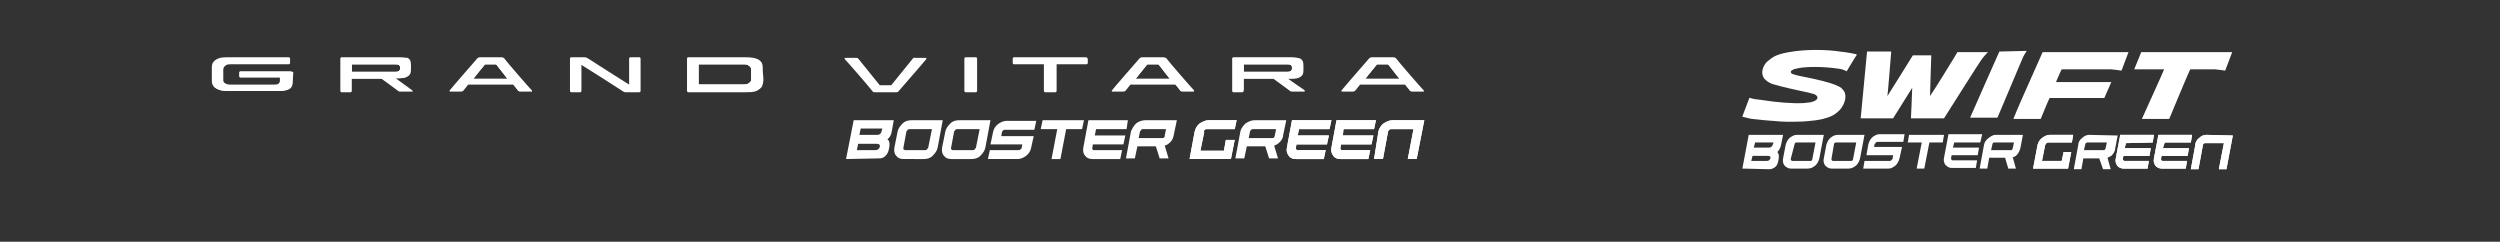 <?xml version="1.0" encoding="utf-8"?>
<!-- Generator: Adobe Illustrator 26.1.0, SVG Export Plug-In . SVG Version: 6.00 Build 0)  -->
<svg version="1.1" id="Layer_1" xmlns="http://www.w3.org/2000/svg" xmlns:xlink="http://www.w3.org/1999/xlink" x="0px" y="0px"
	 viewBox="0 0 393 38" style="enable-background:new 0 0 393 38;" xml:space="preserve">
<rect x="0" y="0" width="393" height="38" fill="#333333" stroke="none"/>
<style type="text/css">
	.st0{fill:#FFFFFF;}
</style>
<g>
	<path class="st0" d="M151.6,9.2v5.1c0,0.1,0.1,0.2,0.2,0.2h1.6c0.1,0,0.2-0.1,0.2-0.2V9.2c0-0.1-0.1-0.2-0.2-0.2h-1.6
		C151.7,9,151.6,9.1,151.6,9.2L151.6,9.2z"/>
	<path class="st0" d="M98.9,9.2v4.1c0,0-6.5-4.1-6.6-4.2c-0.1,0-0.2-0.1-0.4-0.1h-2.1c-0.1,0-0.2,0.1-0.2,0.2v5.1
		c0,0.1,0.1,0.2,0.2,0.2h1.4c0.1,0,0.2-0.1,0.2-0.2v-4.1c0,0,6.5,4.1,6.6,4.2c0.1,0.1,0.3,0.1,0.4,0.1h2.1c0.1,0,0.2-0.1,0.2-0.2
		V9.2c0-0.1-0.1-0.2-0.2-0.2h-1.4C99,9,98.9,9.1,98.9,9.2z"/>
	<path class="st0" d="M143.5,9.2c-0.1,0.1-3.4,4.2-3.4,4.2h-1.8c0,0-3.3-4.1-3.4-4.2c-0.1-0.1-0.2-0.1-0.3-0.1h-1.7
		c-0.1,0-0.2,0.1-0.1,0.2c0.4,0.4,3.8,4.3,4.4,5.1c0.1,0.1,0.2,0.1,0.3,0.1h3.4c0.1,0,0.2,0,0.3-0.1c0.7-0.8,4.1-4.7,4.4-5.1
		c0.1-0.1,0-0.2-0.1-0.2h-1.7C143.7,9,143.6,9.1,143.5,9.2L143.5,9.2z"/>
	<path class="st0" d="M170.7,9h-11.3c-0.1,0-0.2,0.1-0.2,0.2v0.7c0,0.1,0.1,0.2,0.2,0.2h4.7v4.2c0,0.1,0.1,0.2,0.2,0.2h1.6
		c0.1,0,0.2-0.1,0.2-0.2v-4.2h4.7c0.1,0,0.2-0.1,0.2-0.2V9.2C170.9,9.1,170.8,9,170.7,9z"/>
	<path class="st0" d="M83.6,14.2c-0.4-0.4-3.8-4.3-4.4-5.1C79.1,9.1,79,9,78.8,9h-3.4c-0.1,0-0.2,0.1-0.3,0.1
		c-0.7,0.8-4.1,4.7-4.4,5.1c-0.1,0.1,0,0.2,0.1,0.2h1.7c0.1,0,0.3-0.1,0.3-0.1c0.1-0.1,0.8-1,0.8-1h7.1c0,0,0.7,0.9,0.8,1
		c0.1,0.1,0.2,0.1,0.3,0.1h1.7C83.6,14.5,83.7,14.3,83.6,14.2L83.6,14.2z M74.4,12.4l1.8-2.3H78l1.8,2.3H74.4L74.4,12.4z"/>
	<path class="st0" d="M64.8,14.2c-0.3-0.2-2.6-1.9-2.6-1.9h0.3c0.9,0,1.3-0.1,1.6-0.3s0.5-0.4,0.5-1c0-0.2,0-0.3,0-0.5
		c0-0.1,0-0.2,0-0.3c0-0.7-0.2-0.9-0.5-1.1c-0.3,0-0.6-0.1-1.4-0.1h-9c-0.1,0-0.2,0.1-0.2,0.2v5.1c0,0.1,0.1,0.2,0.2,0.2h1.4
		c0.1,0,0.2-0.1,0.2-0.2v-1.9H60c0,0,2.5,1.8,2.6,1.9c0.1,0.1,0.3,0.1,0.4,0.1h1.8C64.9,14.5,64.9,14.3,64.8,14.2L64.8,14.2z
		 M55.3,10.1H62c0.4,0,0.6,0,0.7,0.1c0.2,0.1,0.2,0.2,0.2,0.5c0,0,0,0,0,0.1c0,0.2-0.1,0.3-0.2,0.4c-0.2,0.1-0.3,0.1-0.7,0.1h-6.7
		V10.1L55.3,10.1z"/>
	<path class="st0" d="M119.9,10.9c0-0.1,0-0.2,0-0.3c0-0.6-0.2-1-0.8-1.3C118.6,9.1,118.2,9,117,9h-8.8c-0.1,0-0.2,0.1-0.2,0.2v5.1
		c0,0.1,0.1,0.2,0.2,0.2h9.1c1.2,0,1.6-0.1,2.1-0.5c0.4-0.3,0.5-0.5,0.6-1.3c0-0.1,0-0.2,0-0.3C120,11.9,119.9,11.5,119.9,10.9
		L119.9,10.9z M109.8,10.1h6.8c0.7,0,0.9,0,1.1,0.2c0.3,0.2,0.4,0.3,0.4,0.8c0,0.1,0,0.3,0,0.5c0,0.3,0,0.6,0,0.8
		c0,0.4-0.1,0.5-0.4,0.7s-0.5,0.2-1,0.2h-6.9V10.1z"/>
	<path class="st0" d="M45.7,11.2h-7.9c-0.1,0-0.2,0.1-0.2,0.2V12c0,0.1,0.1,0.2,0.2,0.2H44c0,0.2,0,0.3,0,0.5c0,0.3-0.1,0.4-0.3,0.5
		s-0.3,0.1-0.8,0.1h-6.4c-0.5,0-0.8,0-1.1-0.2s-0.3-0.3-0.3-0.7c0-0.1,0-0.1,0-0.2c0-0.4,0-0.7,0-1.1c0-0.1,0-0.1,0-0.2
		c0-0.3,0.2-0.5,0.5-0.7c0.2-0.1,0.6-0.1,1-0.1h8.8c0.1,0,0.2-0.1,0.2-0.2V9.2c0-0.1-0.1-0.2-0.2-0.2h-8.6c-1.7,0-2,0-2.5,0.2
		c-0.7,0.3-1,0.7-1,1.4v0.1c0,0.7,0,1.3,0,1.9v0.1c0,0.6,0.3,1,0.7,1.2c0.6,0.3,0.9,0.4,2.3,0.4h7.6c0.8,0,1.2-0.1,1.6-0.3
		c0.3-0.2,0.4-0.4,0.5-0.8c0-0.4,0.1-1.3,0.1-1.9C45.8,11.3,45.8,11.2,45.7,11.2L45.7,11.2z"/>
	<path class="st0" d="M205.1,14.2c-0.3-0.2-2.6-1.8-2.6-1.8h0.3c0.9,0,1.3-0.1,1.6-0.3s0.5-0.4,0.5-1c0-0.2,0-0.3,0-0.5
		c0-0.1,0-0.2,0-0.3c0-0.7-0.2-0.9-0.5-1.1C204,9.1,203.7,9,202.9,9h-9c-0.1,0-0.2,0.1-0.2,0.2v5.1c0,0.1,0.1,0.2,0.2,0.2h1.4
		c0.1,0,0.2-0.1,0.2-0.2v-1.9h4.7c0,0,2.5,1.8,2.6,1.9c0.1,0.1,0.3,0.1,0.4,0.1h1.8C205.1,14.5,205.1,14.3,205.1,14.2z M195.5,10.1
		h6.7c0.4,0,0.6,0,0.7,0.1c0.2,0.1,0.2,0.2,0.2,0.5v0.1c0,0.2-0.1,0.3-0.2,0.4c-0.2,0.1-0.3,0.1-0.7,0.1h-6.7V10.1L195.5,10.1z"/>
	<path class="st0" d="M151.9,14.3C151.9,14.3,151.8,14.3,151.9,14.3l-0.1-5c0-0.1,0-0.1,0.1-0.1h1.5c0,0,0.1,0,0.1,0.1v4.9
		c0,0,0,0.1-0.1,0.1L151.9,14.3L151.9,14.3z"/>
	<path class="st0" d="M98.4,14.3c-0.1,0-0.2,0-0.3-0.1c-0.1-0.1-6.9-4.3-6.9-4.3v4.3c0,0.1,0,0.1-0.1,0.1h-1.3c-0.1,0-0.1,0-0.1-0.1
		V9.3c0-0.1,0-0.1,0.1-0.1h2.1c0.1,0,0.2,0,0.3,0.1c0.1,0.1,6.9,4.3,6.9,4.3V9.3c0-0.1,0-0.1,0.1-0.1h1.3c0.1,0,0.1,0,0.1,0.1v5l0,0
		H98.4L98.4,14.3z"/>
	<path class="st0" d="M137.5,14.3c-0.1,0-0.1,0-0.2-0.1c-0.7-0.8-3.6-4.1-4.3-4.9V9.2c0.1,0,1.5,0,1.5,0c0.1,0,0.2,0,0.2,0.1
		c0.1,0.1,3.5,4.2,3.5,4.2h2c0,0,3.4-4.1,3.5-4.2c0,0,0.1-0.1,0.2-0.1h1.5c0.1,0,0.1,0.1,0.1,0.1c-0.7,0.8-3.6,4.1-4.3,4.9
		c0,0-0.1,0.1-0.2,0.1L137.5,14.3L137.5,14.3z"/>
	<path class="st0" d="M164.3,14.3C164.2,14.3,164.2,14.2,164.3,14.3l-0.1-4.3h-4.8c0,0-0.1,0-0.1-0.1V9.3c0,0,0-0.1,0.1-0.1h11.2
		c0.1,0,0.1,0,0.1,0.1v0.6c0,0,0,0.1-0.1,0.1h-4.8v4.2c0,0.1,0,0.1-0.1,0.1L164.3,14.3L164.3,14.3z"/>
	<path class="st0" d="M78.1,10h-1.9l-2.1,2.6h6.1L78.1,10L78.1,10z M76.3,10.1H78l1.8,2.3h-5.5L76.3,10.1L76.3,10.1z"/>
	<path class="st0" d="M83.3,14.2L79,9.3c0,0-0.1-0.1-0.2-0.1h-3.4c-0.1,0-0.1,0-0.2,0.1l-4.3,4.9v0.1h1.5c0.1,0,0.2,0,0.2-0.1
		c0.2-0.2,0.8-1,0.8-1h7.2c0,0,0.8,0.9,0.8,1c0,0,0.1,0.1,0.2,0.1h1.5C83.3,14.3,83.4,14.2,83.3,14.2L83.3,14.2z M74.4,12.4l1.8-2.3
		H78l1.8,2.3H74.4L74.4,12.4z"/>
	<path class="st0" d="M187.7,14.2c-0.4-0.4-3.8-4.3-4.4-5.1c-0.1,0-0.3-0.1-0.4-0.1h-3.4c-0.1,0-0.2,0.1-0.3,0.1
		c-0.7,0.8-4.1,4.7-4.4,5.1c-0.1,0.1,0,0.2,0.1,0.2h1.7c0.1,0,0.3-0.1,0.3-0.1c0.1-0.1,0.8-1,0.8-1h7.1c0,0,0.7,0.9,0.8,1
		s0.2,0.1,0.3,0.1h1.7C187.7,14.5,187.7,14.3,187.7,14.2L187.7,14.2z M178.5,12.4l1.8-2.3h1.8l1.8,2.3H178.5z"/>
	<path class="st0" d="M182.2,10h-1.9l-2.1,2.6h6.1L182.2,10L182.2,10z M180.4,10.1h1.8l1.8,2.3h-5.5L180.4,10.1z"/>
	<path class="st0" d="M187.4,14.2l-4.3-4.9c0,0-0.1-0.1-0.2-0.1h-3.4c-0.1,0-0.1,0-0.2,0.1l-4.3,4.9v0.1h1.5c0.1,0,0.2,0,0.2-0.1
		c0.2-0.2,0.8-1,0.8-1h7.2c0,0,0.8,0.9,0.8,1c0,0,0.1,0.1,0.2,0.1h1.5C187.4,14.3,187.5,14.2,187.4,14.2L187.4,14.2z M178.5,12.4
		l1.8-2.3h1.8l1.8,2.3H178.5z"/>
	<path class="st0" d="M223.8,14.2c-0.4-0.4-3.8-4.3-4.4-5.1c-0.1,0-0.2-0.1-0.4-0.1h-3.4c-0.1,0-0.2,0.1-0.3,0.1
		c-0.7,0.8-4.1,4.7-4.4,5.1c-0.1,0.1,0,0.2,0.1,0.2h1.7c0.1,0,0.3-0.1,0.3-0.1c0.1-0.1,0.8-1,0.8-1h7.1c0,0,0.7,0.9,0.8,1
		s0.2,0.1,0.3,0.1h1.7C223.8,14.5,223.9,14.3,223.8,14.2z M214.6,12.4l1.8-2.3h1.8l1.8,2.3H214.6z"/>
	<path class="st0" d="M218.3,10h-1.9l-2.1,2.6h6.1L218.3,10z M216.5,10.1h1.8l1.8,2.3h-5.5L216.5,10.1z"/>
	<path class="st0" d="M223.5,14.2l-4.3-4.9c0,0-0.1-0.1-0.2-0.1h-3.4c-0.1,0-0.1,0-0.2,0.1l-4.3,4.9v0.1h1.5c0.1,0,0.1,0,0.2-0.1
		c0.2-0.2,0.8-1,0.8-1h7.2c0,0,0.8,0.9,0.8,1c0,0,0.1,0.1,0.2,0.1h1.5C223.5,14.3,223.6,14.2,223.5,14.2z M214.6,12.4l1.8-2.3h1.8
		l1.8,2.3H214.6z"/>
	<path class="st0" d="M62.8,10.1C62.6,10,62.4,10,62,10h-6.8v1.6H62c0.5,0,0.6,0,0.8-0.2c0.2-0.1,0.3-0.3,0.3-0.5l0,0l0,0
		C63.1,10.4,63,10.3,62.8,10.1z M62.9,10.8c0,0.2-0.1,0.3-0.2,0.4c-0.2,0.1-0.3,0.1-0.7,0.1h-6.7v-1.2H62c0.4,0,0.6,0,0.7,0.1
		C62.9,10.4,62.9,10.4,62.9,10.8L62.9,10.8L62.9,10.8z"/>
	<path class="st0" d="M64.5,10.4c0-0.6-0.2-0.8-0.4-0.9c-0.3-0.2-0.6-0.3-1.4-0.3h-8.9c-0.1,0-0.1,0-0.1,0.1v4.9
		c0,0.1,0.1,0.1,0.1,0.1H55c0.1,0,0.1,0,0.1-0.1v-2H60c0,0,2.5,1.9,2.6,2s0.2,0.1,0.3,0.1h1.5c0.1,0,0.1-0.1,0-0.1s-2.7-1.9-2.7-1.9
		h0.6h0.2c0.9,0,1.2-0.1,1.5-0.3c0.3-0.2,0.4-0.3,0.4-0.9c0-0.2,0-0.3,0-0.5l0,0C64.5,10.5,64.5,10.5,64.5,10.4L64.5,10.4z
		 M62.9,10.8c0,0.2-0.1,0.3-0.2,0.4c-0.2,0.1-0.3,0.1-0.7,0.1h-6.7v-1.2H62c0.4,0,0.6,0,0.7,0.1C62.9,10.4,62.9,10.4,62.9,10.8
		L62.9,10.8L62.9,10.8z"/>
	<path class="st0" d="M118.2,11.3v-0.2c0-0.5-0.1-0.7-0.4-1c-0.3-0.2-0.5-0.2-1.2-0.2h-7v3.5h7.1c0.5,0,0.8,0,1.1-0.2
		c0.4-0.2,0.5-0.4,0.5-0.8c0-0.2,0-0.5,0-0.8v-0.1C118.2,11.5,118.2,11.4,118.2,11.3L118.2,11.3z M118.1,12.4c0,0.4-0.1,0.5-0.4,0.7
		s-0.5,0.2-1,0.2h-6.9v-3.2h6.8c0.7,0,0.9,0,1.1,0.2c0.3,0.2,0.4,0.3,0.4,0.8c0,0.1,0,0.3,0,0.5C118.1,11.9,118.1,12.2,118.1,12.4
		L118.1,12.4z"/>
	<path class="st0" d="M119.8,11c0-0.1,0-0.2,0-0.3c0-0.6-0.2-0.9-0.7-1.2c-0.5-0.2-0.8-0.3-2.1-0.3h-8.7c0,0-0.1,0-0.1,0.1v4.9
		c0,0.1,0,0.1,0.1,0.1h9c1.1,0,1.5-0.1,2-0.4c0.4-0.3,0.5-0.5,0.5-1.2c0-0.1,0-0.2,0-0.3C119.8,11.9,119.8,11.5,119.8,11L119.8,11z
		 M118.1,12.4c0,0.4-0.1,0.5-0.4,0.7s-0.5,0.2-1,0.2h-6.9v-3.2h6.8c0.7,0,0.9,0,1.1,0.2c0.3,0.2,0.4,0.3,0.4,0.8c0,0.1,0,0.3,0,0.5
		C118.1,11.9,118.1,12.2,118.1,12.4L118.1,12.4z"/>
	<path class="st0" d="M36.2,14.3c-1.4,0-1.7-0.1-2.2-0.4c-0.4-0.2-0.6-0.6-0.6-1.1v-0.1c0-0.6,0-1.2,0-1.9l0,0v-0.1
		c0.1-0.7,0.3-1,0.9-1.3c0.4-0.2,0.8-0.2,2.4-0.2h8.5c0.1,0,0.1,0,0.1,0.1v0.6c0,0,0,0.1-0.1,0.1h-8.7c-0.5,0-0.8,0-1.1,0.2
		c-0.4,0.2-0.6,0.4-0.6,0.8v0.1l0,0c0,0.4,0,0.7,0,1.1l0,0v0.1c0,0.5,0.1,0.6,0.4,0.9c0.3,0.2,0.7,0.2,1.2,0.2h6.4
		c0.5,0,0.7,0,0.9-0.1s0.3-0.3,0.4-0.7c0-0.1,0-0.3,0-0.4V12h-6.3c-0.1,0-0.1,0-0.1-0.1v-0.5c0-0.1,0-0.1,0.1-0.1h7.8
		c0.1,0,0.1,0,0.1,0.1c0,0.6,0,1.5-0.1,1.9c0,0.4-0.1,0.6-0.4,0.7c-0.3,0.2-0.7,0.3-1.5,0.3C43.7,14.3,36.2,14.3,36.2,14.3z"/>
	<path class="st0" d="M203,10.1c-0.2-0.1-0.3-0.1-0.8-0.1h-6.8v1.6h6.8c0.5,0,0.6,0,0.8-0.2c0.2-0.1,0.3-0.3,0.3-0.5l0,0l0,0
		C203.3,10.4,203.2,10.3,203,10.1L203,10.1z M203.1,10.8c0,0.2-0.1,0.3-0.2,0.4c-0.2,0.1-0.3,0.1-0.7,0.1h-6.7v-1.2h6.7
		c0.4,0,0.6,0,0.7,0.1C203.1,10.4,203.1,10.4,203.1,10.8L203.1,10.8L203.1,10.8z"/>
	<path class="st0" d="M202.7,12.2h0.2c0.9,0,1.2-0.1,1.5-0.3s0.4-0.3,0.4-0.9c0-0.2,0-0.3,0-0.5l0,0c0-0.1,0-0.1,0-0.2
		c0-0.6-0.2-0.8-0.4-0.9c-0.3-0.2-0.6-0.3-1.4-0.3h-8.9c-0.1,0-0.1,0-0.1,0.1v4.9c0,0,0,0.1,0.1,0.1h1.3c0.1,0,0.1,0,0.1-0.1v-2h4.9
		c0,0,2.5,1.9,2.6,2s0.2,0.1,0.3,0.1h1.5c0.1,0,0.1-0.1,0-0.1s-2.7-1.9-2.7-1.9L202.7,12.2L202.7,12.2z M195.5,10.1h6.7
		c0.4,0,0.6,0,0.7,0.1c0.2,0.1,0.2,0.2,0.2,0.5v0.1c0,0.2-0.1,0.3-0.2,0.4c-0.2,0.1-0.3,0.1-0.7,0.1h-6.7V10.1L195.5,10.1z"/>
	<path class="st0" d="M133,25l1.2-6.1h6.3l-0.3,1.7c-0.1,0.6-0.3,1-0.7,1.3c0.3,0.2,0.4,0.6,0.3,1.2l-0.1,0.5
		c-0.1,0.4-0.3,0.7-0.5,0.9c-0.3,0.3-0.6,0.4-1,0.4L133,25L133,25z M134.7,23.6h2.9c0.4,0,0.6-0.2,0.7-0.5c0.1-0.3-0.1-0.5-0.5-0.5
		h-2.9L134.7,23.6z M135.1,21.2h2.8c0.4,0,0.6-0.2,0.7-0.6l0.1-0.4h-3.4L135.1,21.2L135.1,21.2z"/>
	<path class="st0" d="M141.1,20.7c0.1-0.5,0.4-0.9,0.8-1.3c0.4-0.4,0.9-0.5,1.4-0.5h4.9l-0.8,4.3c-0.1,0.5-0.4,0.9-0.8,1.3
		c-0.4,0.4-0.9,0.5-1.4,0.5H142c-0.5,0-0.9-0.2-1.1-0.5c-0.3-0.3-0.4-0.8-0.3-1.3L141.1,20.7L141.1,20.7z M142,23.3
		c0,0.1,0,0.2,0.1,0.2c0.1,0.1,0.1,0.1,0.2,0.1h0.4l0,0h2.3l0,0h0.4c0.1,0,0.2,0,0.3-0.1s0.1-0.2,0.2-0.2l0.6-3h-3.1l0,0H143
		c-0.1,0-0.2,0-0.3,0.1s-0.1,0.2-0.2,0.2L142,23.3z"/>
	<path class="st0" d="M148.6,20.7c0.1-0.5,0.4-0.9,0.8-1.3c0.4-0.4,0.9-0.5,1.4-0.5h4.9l-0.8,4.3c-0.1,0.5-0.4,0.9-0.8,1.3
		c-0.4,0.4-0.9,0.5-1.4,0.5h-3.2c-0.5,0-0.9-0.2-1.1-0.5c-0.3-0.3-0.4-0.8-0.3-1.3L148.6,20.7L148.6,20.7z M149.5,23.3
		c0,0.1,0,0.2,0.1,0.2c0.1,0.1,0.1,0.1,0.2,0.1h0.4l0,0h2.3l0,0h0.4c0.1,0,0.2,0,0.3-0.1s0.1-0.2,0.2-0.2l0.6-3h-3.1l0,0h-0.4
		c-0.1,0-0.2,0-0.3,0.1s-0.1,0.2-0.2,0.2L149.5,23.3z"/>
	<path class="st0" d="M162.1,23.2c-0.1,0.5-0.3,0.9-0.8,1.3c-0.4,0.3-0.9,0.5-1.3,0.5h-4.7l0.3-1.4h4.5c0.1,0,0.2,0,0.3-0.1
		s0.2-0.2,0.2-0.2l0.1-0.6h-5l0.4-1.9c0.1-0.5,0.3-0.9,0.8-1.3c0.4-0.3,0.9-0.5,1.3-0.5h4.7l-0.3,1.4H158c-0.1,0-0.2,0-0.3,0.1
		s-0.2,0.2-0.2,0.3l-0.1,0.6h5.1L162.1,23.2z"/>
	<path class="st0" d="M170.4,18.9l-0.3,1.4h-2.5l-0.9,4.7h-1.4l0.9-4.7h-2.6l0.3-1.4H170.4z"/>
	<path class="st0" d="M177.1,20.3h-4.8l-0.2,1h4.8l-0.3,1.4h-4.8l-0.1,0.6c0,0.1,0,0.2,0.1,0.2c0,0.1,0.1,0.1,0.2,0.1h4.4l-0.3,1.4
		h-4.4c-0.5,0-0.9-0.2-1.1-0.5c-0.3-0.3-0.4-0.8-0.3-1.3l0.8-4.3h6.2L177.1,20.3L177.1,20.3z"/>
	<path class="st0" d="M178.6,19.4c0.4-0.3,0.9-0.5,1.4-0.5h5l-0.5,2.4c-0.1,0.5-0.3,0.9-0.7,1.2c-0.2,0.2-0.4,0.3-0.7,0.4l0.6,2
		h-1.4l-0.6-1.9h-2.9l-0.4,1.9H177l0.8-4.3C178,20.2,178.2,19.8,178.6,19.4L178.6,19.4z M179.7,20.3c-0.1,0-0.2,0-0.3,0.1
		s-0.1,0.2-0.2,0.3l-0.2,1h3.7c0.1,0,0.2,0,0.3-0.1s0.1-0.1,0.1-0.3l0.2-1H179.7z"/>
	<path class="st0" d="M189.4,20.4c0.1-0.1,0.2-0.1,0.3-0.1h4.4l0.3-1.4H190c-0.5,0-0.9,0.2-1.4,0.5c-0.4,0.3-0.7,0.8-0.8,1.3L187,25
		h6.5l0.6-3h-1.4l-0.3,1.7h-3.7l0.6-2.9C189.2,20.6,189.3,20.5,189.4,20.4L189.4,20.4z M197.2,18.9c-0.5,0-0.9,0.2-1.4,0.5
		c-0.4,0.4-0.7,0.8-0.8,1.2l-0.8,4.3h1.4L196,23h2.9l0.6,1.9h1.4l-0.6-2c0.2-0.1,0.5-0.2,0.7-0.4c0.4-0.3,0.7-0.8,0.7-1.2l0.5-2.4
		L197.2,18.9L197.2,18.9z M200.4,21.3c0,0.1-0.1,0.2-0.1,0.3c-0.1,0.1-0.2,0.1-0.3,0.1h-3.7l0.2-1c0-0.1,0.1-0.2,0.2-0.3
		c0.1-0.1,0.2-0.1,0.3-0.1h3.6L200.4,21.3z M209,20.3l0.3-1.4h-6.2l-0.8,4.3c-0.1,0.5,0,0.9,0.3,1.3s0.7,0.5,1.1,0.5h4.4l0.3-1.4
		H204c-0.1,0-0.2,0-0.2-0.1c-0.1-0.1-0.1-0.1-0.1-0.2l0.1-0.6h4.8l0.3-1.4H204l0.2-1H209L209,20.3z M211.2,20.3h4.8l0.3-1.4h-6.2
		l-0.8,4.3c-0.1,0.5,0,0.9,0.3,1.3s0.7,0.5,1.1,0.5h4.4l0.3-1.4H211c-0.1,0-0.2,0-0.2-0.1c-0.1-0.1-0.1-0.1-0.1-0.2l0.1-0.6h4.8
		l0.3-1.4h-4.8L211.2,20.3L211.2,20.3z M218.9,18.9c-0.5,0-0.9,0.2-1.4,0.5c-0.4,0.3-0.7,0.8-0.8,1.2L216,25h1.4l0.8-4.3
		c0-0.1,0.1-0.2,0.2-0.3c0.1-0.1,0.2-0.1,0.3-0.1h3.5l-0.9,4.7h1.4l1.2-6.1H218.9L218.9,18.9z"/>
	<path class="st0" d="M189.4,20.4c0.1-0.1,0.2-0.1,0.3-0.1h4.4l0.3-1.4H190c-0.5,0-0.9,0.2-1.4,0.5c-0.4,0.3-0.7,0.8-0.8,1.3L187,25
		h6.5l0.6-3h-1.4l-0.3,1.7h-3.7l0.6-2.9C189.2,20.6,189.3,20.5,189.4,20.4L189.4,20.4z"/>
	<path class="st0" d="M209,20.3l0.3-1.4h-6.2l-0.8,4.3c-0.1,0.5,0,0.9,0.3,1.3s0.7,0.5,1.1,0.5h4.4l0.3-1.4H204
		c-0.1,0-0.2,0-0.2-0.1c-0.1-0.1-0.1-0.1-0.1-0.2l0.1-0.6h4.8l0.3-1.4H204l0.2-1H209L209,20.3z"/>
	<path class="st0" d="M211.2,20.3h4.8l0.3-1.4h-6.2l-0.8,4.3c-0.1,0.5,0,0.9,0.3,1.3s0.7,0.5,1.1,0.5h4.4l0.3-1.4H211
		c-0.1,0-0.2,0-0.2-0.1c-0.1-0.1-0.1-0.1-0.1-0.2l0.1-0.6h4.8l0.3-1.4h-4.8L211.2,20.3L211.2,20.3z"/>
	<path class="st0" d="M218.9,18.9c-0.5,0-0.9,0.2-1.4,0.5c-0.4,0.3-0.7,0.8-0.8,1.2L216,25h1.4l0.8-4.3c0-0.1,0.1-0.2,0.2-0.3
		c0.1-0.1,0.2-0.1,0.3-0.1h3.5l-0.9,4.7h1.4l1.2-6.1H218.9L218.9,18.9z"/>
</g>
<g>
	<path class="st0" d="M350.9,8.2h-14.3l-1.1,2.7h4.7c0,0.1-3.5,7.8-3.5,7.8h4.3c0,0,3.2-7.7,3.3-7.8c0.1,0,3.9,0,3.9,0
		c0.2,0,1.6,0.2,1.6,0.2L350.9,8.2z"/>
	<path class="st0" d="M334.6,8.2h-13.5c0,0-1.6,3.6-2.8,6.3c-1,2.2-1.8,4.2-1.8,4.2h4.3c0,0,1.3-3.2,1.4-3.3c0.1,0,8.6,0,8.6,0
		l1.1-2.5c0,0-8.4,0-8.7,0c0.1-0.2,0.8-1.9,0.9-2c0.1,0,7.8,0,7.8,0c0.2,0,1.6,0.2,1.6,0.2L334.6,8.2L334.6,8.2z"/>
	<path class="st0" d="M314.3,8.1c0,0-1.1,2.5-2,4.5c-1.1,2.5-2.6,5.9-2.6,5.9h4.3l3.8-9c0.3-0.8,0.8-1.5,0.8-1.5L314.3,8.1z"/>
	<path class="st0" d="M303.4,15.1c0-0.6,0.2-6.4,0.2-6.4h-2.9c0,0-3.6,5.8-4,6.4c0.1-0.7,0.6-7,0.6-7h-3.8l-1,10.5h5.1
		c0,0,2.7-4.3,3-4.8c0,0.6-0.2,4.8-0.2,4.8h5.2c0,0,5.5-8.7,5.8-9.1c0.4-0.6,1.1-1.3,1.1-1.3h-4.8C307.8,8.1,303.8,14.6,303.4,15.1z
		"/>
	<path class="st0" d="M281.2,8.2c2.7-0.5,6.1-0.4,8-0.1c1,0.1,2.1,0.3,2.5,0.4c0.1,0,0.2,0.1,0.2,0.1c-0.1,0.1-1.6,2.6-1.6,2.6
		s-0.1,0-0.2-0.1c-0.3-0.1-0.7-0.3-1.1-0.3c-2.6-0.4-5.2-0.3-6.2-0.1c-0.6,0.1-0.9,0.2-1,0.3c-0.5,0.2-0.3,0.6,0.2,0.7
		c0.6,0.2,1.2,0.3,2.2,0.5c1.5,0.3,3.5,0.8,4.2,1.1s1,0.4,1.3,0.8c0.3,0.3,0.4,0.7,0.4,1.1c0,0.9-0.6,1.8-0.9,2.1
		c-0.5,0.5-1.1,1-2.3,1.3c-0.9,0.3-2.2,0.4-3.4,0.5c-0.8,0-2.1,0.1-3.6,0c-1.6-0.1-3.6-0.3-4.4-0.4c-0.2,0-1-0.2-1.4-0.3
		c-0.1,0-0.2-0.1-0.2-0.1l1.1-2.9h0.1c0.7,0.2,0.8,0.2,1.7,0.3c2.5,0.4,5,0.6,6.8,0.5c0.8-0.1,1.1-0.1,1.3-0.2
		c0.8-0.2,1.2-0.8,0.3-1.2c-0.3-0.1-1.5-0.4-2.1-0.5c-3.2-0.7-3.4-0.8-4.5-1.1c-0.5-0.2-1-0.5-1.3-0.9c-0.7-1.1,0.1-2.3,0.6-2.7
		C278.7,9,279,8.6,281.2,8.2"/>
	<path class="st0" d="M273.9,26.5l1-5.3h5.4l-0.3,1.5c-0.1,0.5-0.3,0.9-0.6,1.2c0.2,0.2,0.3,0.6,0.2,1.1l-0.1,0.5
		c-0.1,0.3-0.2,0.6-0.5,0.8c-0.3,0.2-0.5,0.3-0.9,0.3L273.9,26.5L273.9,26.5z M275.3,25.3h2.4c0.3,0,0.5-0.1,0.6-0.4
		s-0.1-0.4-0.4-0.4h-2.4L275.3,25.3L275.3,25.3z M275.7,23.2h2.4c0.3,0,0.5-0.2,0.6-0.5l0.1-0.3h-2.9L275.7,23.2z"/>
	<path class="st0" d="M280.7,22.8c0.1-0.4,0.3-0.8,0.6-1.1c0.4-0.3,0.7-0.5,1.2-0.5h4.2l-0.7,3.7c-0.1,0.4-0.3,0.8-0.6,1.1
		c-0.4,0.3-0.7,0.5-1.2,0.5h-2.7c-0.4,0-0.7-0.2-1-0.5c-0.2-0.3-0.3-0.7-0.2-1.1L280.7,22.8L280.7,22.8z M281.5,25
		c0,0.1,0,0.1,0.1,0.2c0,0.1,0.1,0.1,0.2,0.1h0.4l0,0h2l0,0h0.4c0.1,0,0.2,0,0.2-0.1c0.1-0.1,0.1-0.1,0.1-0.2l0.5-2.6h-2.6l0,0h-0.4
		c-0.1,0-0.2,0-0.2,0.1c-0.1,0.1-0.1,0.1-0.1,0.2L281.5,25z"/>
	<path class="st0" d="M287.1,22.8c0.1-0.4,0.3-0.8,0.6-1.1c0.4-0.3,0.7-0.5,1.2-0.5h4.2l-0.7,3.7c-0.1,0.4-0.3,0.8-0.6,1.1
		c-0.4,0.3-0.7,0.5-1.2,0.5h-2.7c-0.4,0-0.7-0.2-1-0.5c-0.2-0.3-0.3-0.7-0.2-1.1L287.1,22.8L287.1,22.8z M287.9,25
		c0,0.1,0,0.1,0.1,0.2c0,0.1,0.1,0.1,0.2,0.1h0.4l0,0h2l0,0h0.4c0.1,0,0.2,0,0.2-0.1c0.1-0.1,0.1-0.1,0.1-0.2l0.5-2.6H289l0,0h-0.4
		c-0.1,0-0.2,0-0.2,0.1c-0.1,0.1-0.1,0.1-0.1,0.2L287.9,25z"/>
	<path class="st0" d="M298.6,24.9c-0.1,0.4-0.3,0.8-0.6,1.1c-0.4,0.3-0.7,0.5-1.1,0.5h-4l0.2-1.2h3.9c0.1,0,0.2,0,0.3-0.1
		c0.1-0.1,0.1-0.1,0.2-0.2l0.1-0.6h-4.2l0.3-1.7c0.1-0.4,0.3-0.8,0.6-1.1c0.4-0.3,0.7-0.5,1.1-0.5h4l-0.2,1.2h-4
		c-0.1,0-0.2,0-0.3,0.1c-0.1,0.1-0.1,0.2-0.2,0.2l-0.1,0.5h4.4L298.6,24.9L298.6,24.9z"/>
	<path class="st0" d="M305.6,21.2l-0.2,1.2h-2.1l-0.8,4.1h-1.2l0.8-4.1h-2.2l0.2-1.2H305.6L305.6,21.2z"/>
	<path class="st0" d="M311.3,22.4h-4.1l-0.2,0.8h4.1l-0.2,1.2h-4.1l-0.1,0.5c0,0.1,0,0.1,0.1,0.2c0,0.1,0.1,0.1,0.2,0.1h3.8
		l-0.2,1.2h-3.8c-0.4,0-0.7-0.2-1-0.5c-0.2-0.3-0.3-0.7-0.2-1.1l0.7-3.7h5.3L311.3,22.4L311.3,22.4z"/>
	<path class="st0" d="M312.6,21.7c0.4-0.3,0.7-0.5,1.1-0.5h4.3l-0.4,2.1c-0.1,0.4-0.3,0.8-0.6,1.1c-0.2,0.2-0.4,0.3-0.6,0.3l0.5,1.8
		h-1.2l-0.5-1.7h-2.5l-0.3,1.7h-1.2l0.7-3.8C312,22.3,312.2,22,312.6,21.7L312.6,21.7z M313.5,22.4c-0.1,0-0.2,0-0.2,0.1
		c-0.1,0.1-0.1,0.1-0.1,0.2l-0.2,0.9h3.1c0.1,0,0.2,0,0.2-0.1c0.1-0.1,0.1-0.1,0.1-0.2l0.2-0.9H313.5L313.5,22.4z"/>
	<path class="st0" d="M321.7,22.5c0.1-0.1,0.2-0.1,0.3-0.1h3.7l0.2-1.2h-3.7c-0.4,0-0.8,0.2-1.2,0.5c-0.4,0.3-0.6,0.7-0.7,1.1
		l-0.7,3.7h5.5l0.5-2.6h-1.2l-0.3,1.4H321l0.5-2.5C321.6,22.7,321.6,22.6,321.7,22.5z M328.4,21.2c-0.4,0-0.8,0.2-1.1,0.5
		c-0.4,0.3-0.6,0.7-0.6,1.1l-0.7,3.8h1.2l0.3-1.7h2.5l0.6,1.7h1.2l-0.5-1.8c0.2-0.1,0.4-0.2,0.6-0.3c0.3-0.3,0.6-0.7,0.6-1.1
		l0.4-2.1L328.4,21.2L328.4,21.2z M331,23.3c0,0.1-0.1,0.2-0.1,0.2c-0.1,0.1-0.1,0.1-0.2,0.1h-3.1l0.2-0.9c0-0.1,0.1-0.2,0.1-0.2
		c0.1-0.1,0.2-0.1,0.2-0.1h3.1L331,23.3L331,23.3z M338.4,22.4l0.2-1.2h-5.3l-0.7,3.7c-0.1,0.4,0,0.8,0.2,1.1c0.2,0.3,0.6,0.5,1,0.5
		h3.8l0.2-1.2H334c-0.1,0-0.2,0-0.2-0.1c-0.1-0.1-0.1-0.1-0.1-0.2l0.1-0.5h4.1l0.2-1.2H334l0.2-0.8L338.4,22.4L338.4,22.4z
		 M340.3,22.4h4.1l0.2-1.2h-5.3l-0.7,3.7c-0.1,0.4,0,0.8,0.2,1.1c0.2,0.3,0.6,0.5,1,0.5h3.8l0.2-1.2H340c-0.1,0-0.2,0-0.2-0.1
		c-0.1-0.1-0.1-0.1-0.1-0.2l0.1-0.5h4.1l0.2-1.2H340L340.3,22.4L340.3,22.4z M346.8,21.2c-0.4,0-0.8,0.2-1.1,0.5
		c-0.4,0.3-0.6,0.7-0.6,1.1l-0.7,3.8h1.2l0.7-3.8c0-0.1,0.1-0.2,0.1-0.2c0.1-0.1,0.2-0.1,0.2-0.1h3l-0.8,4.1h1.2l1-5.3L346.8,21.2
		L346.8,21.2z"/>
	<path class="st0" d="M321.7,22.5c0.1-0.1,0.2-0.1,0.3-0.1h3.7l0.2-1.2h-3.7c-0.4,0-0.8,0.2-1.2,0.5c-0.4,0.3-0.6,0.7-0.7,1.1
		l-0.7,3.7h5.5l0.5-2.6h-1.2l-0.3,1.4H321l0.5-2.5C321.6,22.7,321.6,22.6,321.7,22.5z"/>
	<path class="st0" d="M338.4,22.4l0.2-1.2h-5.3l-0.7,3.7c-0.1,0.4,0,0.8,0.2,1.1c0.2,0.3,0.6,0.5,1,0.5h3.8l0.2-1.2H334
		c-0.1,0-0.2,0-0.2-0.1c-0.1-0.1-0.1-0.1-0.1-0.2l0.1-0.5h4.1l0.2-1.2H334l0.2-0.8L338.4,22.4L338.4,22.4z"/>
	<path class="st0" d="M340.3,22.4h4.1l0.2-1.2h-5.3l-0.7,3.7c-0.1,0.4,0,0.8,0.2,1.1c0.2,0.3,0.6,0.5,1,0.5h3.8l0.2-1.2H340
		c-0.1,0-0.2,0-0.2-0.1s-0.1-0.1-0.1-0.2l0.1-0.5h4.1l0.2-1.2H340L340.3,22.4L340.3,22.4z"/>
	<path class="st0" d="M346.8,21.2c-0.4,0-0.8,0.2-1.1,0.5c-0.4,0.3-0.6,0.7-0.6,1.1l-0.7,3.8h1.2l0.7-3.8c0-0.1,0.1-0.2,0.1-0.2
		c0.1-0.1,0.2-0.1,0.2-0.1h3l-0.8,4.1h1.2l1-5.3L346.8,21.2L346.8,21.2z"/>
</g>
</svg>
